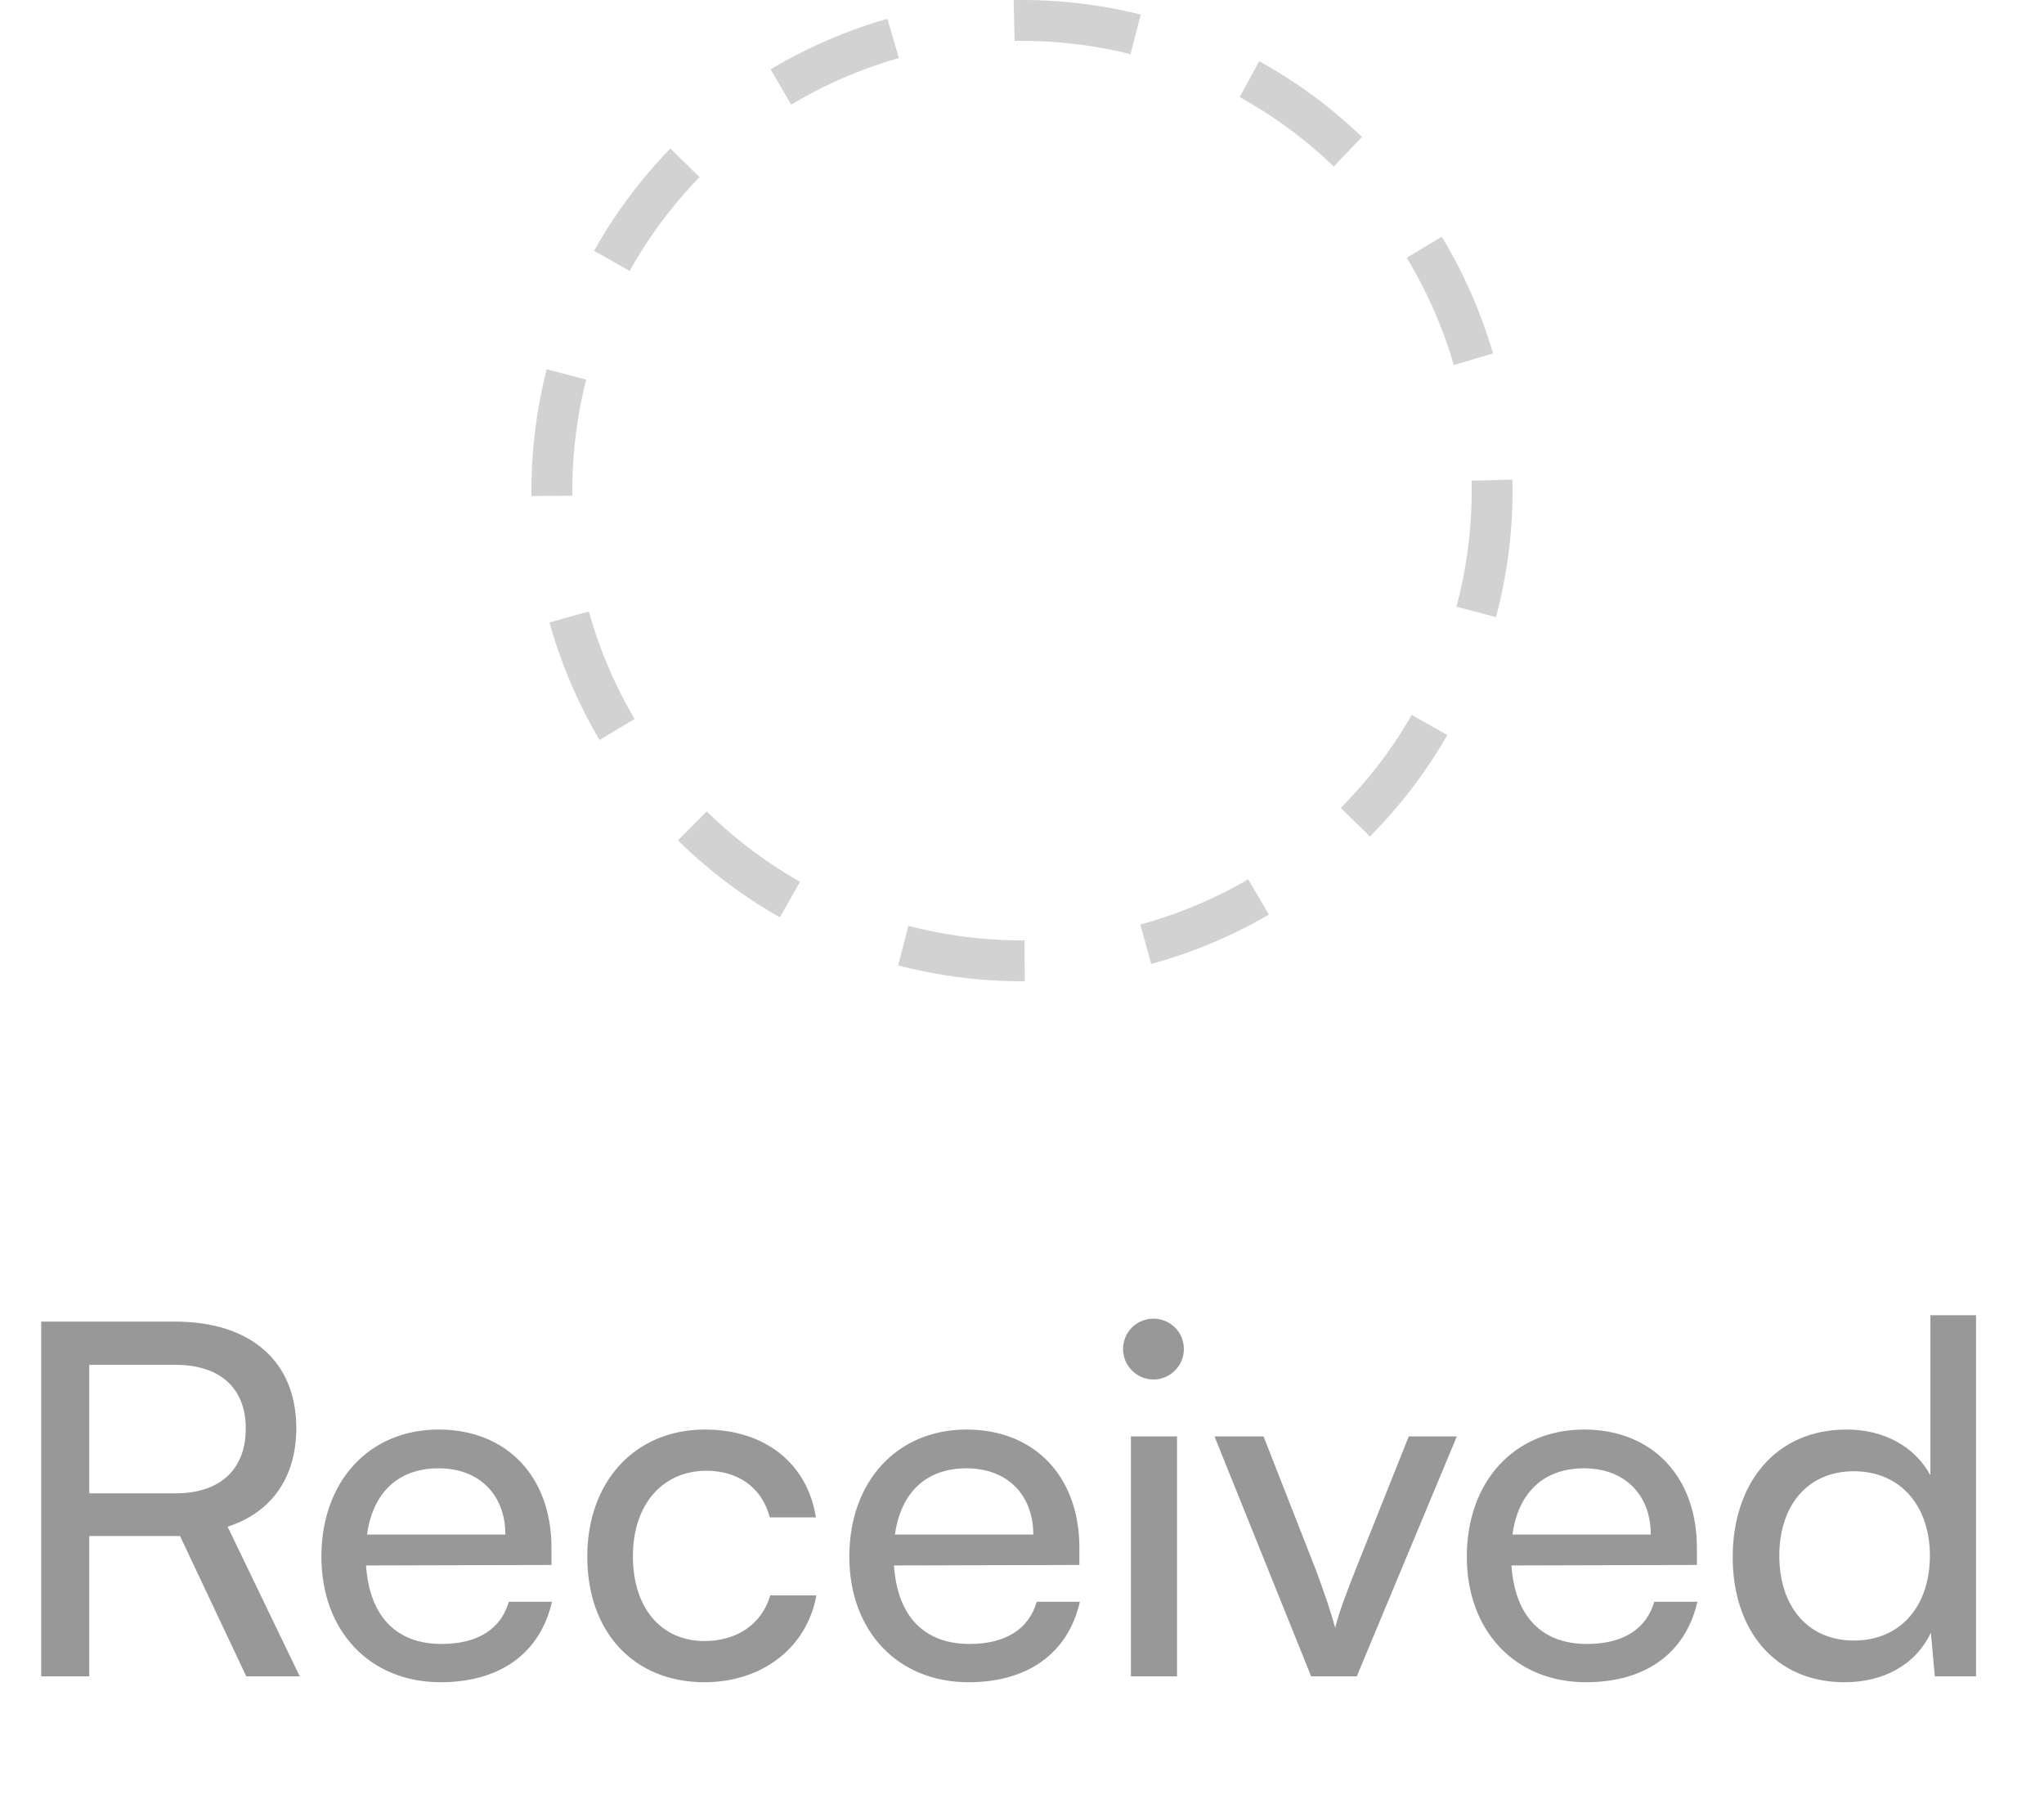 <svg width="50" height="44" viewBox="0 0 50 44" fill="none" xmlns="http://www.w3.org/2000/svg">
<circle cx="25" cy="12" r="11.5" stroke="#D2D2D2" stroke-dasharray="3 3"/>
<path d="M2.184 41H1.008V32.324H4.284C6.144 32.324 7.248 33.308 7.248 34.928C7.248 36.128 6.648 36.992 5.568 37.34L7.332 41H6.024L4.404 37.568H2.184V41ZM2.184 33.38V36.524H4.296C5.388 36.524 6.012 35.936 6.012 34.94C6.012 33.932 5.364 33.38 4.284 33.38H2.184ZM10.778 41.144C9.05 41.144 7.862 39.896 7.862 38.072C7.862 36.236 9.026 34.964 10.73 34.964C12.398 34.964 13.49 36.116 13.49 37.856V38.276L8.954 38.288C9.038 39.524 9.686 40.208 10.802 40.208C11.678 40.208 12.254 39.848 12.446 39.176H13.502C13.214 40.436 12.23 41.144 10.778 41.144ZM10.73 35.912C9.746 35.912 9.122 36.5 8.978 37.532H12.362C12.362 36.56 11.726 35.912 10.73 35.912ZM14.366 38.072C14.366 36.236 15.53 34.964 17.246 34.964C18.722 34.964 19.754 35.804 19.958 37.112H18.83C18.638 36.368 18.038 35.972 17.282 35.972C16.214 35.972 15.482 36.788 15.482 38.06C15.482 39.32 16.166 40.136 17.234 40.136C18.038 40.136 18.638 39.716 18.842 39.02H19.97C19.742 40.292 18.65 41.144 17.234 41.144C15.506 41.144 14.366 39.92 14.366 38.072ZM23.692 41.144C21.964 41.144 20.776 39.896 20.776 38.072C20.776 36.236 21.94 34.964 23.644 34.964C25.312 34.964 26.404 36.116 26.404 37.856V38.276L21.868 38.288C21.952 39.524 22.6 40.208 23.716 40.208C24.592 40.208 25.168 39.848 25.36 39.176H26.416C26.128 40.436 25.144 41.144 23.692 41.144ZM23.644 35.912C22.66 35.912 22.036 36.5 21.892 37.532H25.276C25.276 36.56 24.64 35.912 23.644 35.912ZM28.216 33.74C27.808 33.74 27.472 33.404 27.472 32.996C27.472 32.576 27.808 32.252 28.216 32.252C28.624 32.252 28.96 32.576 28.96 32.996C28.96 33.404 28.624 33.74 28.216 33.74ZM27.664 41V35.132H28.792V41H27.664ZM32.073 41L29.709 35.132H30.909L32.193 38.408C32.397 38.96 32.565 39.452 32.661 39.812C32.757 39.428 32.949 38.924 33.153 38.408L34.461 35.132H35.637L33.189 41H32.073ZM38.797 41.144C37.069 41.144 35.881 39.896 35.881 38.072C35.881 36.236 37.045 34.964 38.749 34.964C40.417 34.964 41.509 36.116 41.509 37.856V38.276L36.973 38.288C37.057 39.524 37.705 40.208 38.821 40.208C39.697 40.208 40.273 39.848 40.465 39.176H41.521C41.233 40.436 40.249 41.144 38.797 41.144ZM38.749 35.912C37.765 35.912 37.141 36.5 36.997 37.532H40.381C40.381 36.56 39.745 35.912 38.749 35.912ZM45.121 41.144C43.417 41.144 42.385 39.872 42.385 38.084C42.385 36.284 43.429 34.964 45.169 34.964C46.069 34.964 46.825 35.36 47.221 36.08V32.168H48.337V41H47.329L47.233 39.932C46.849 40.736 46.057 41.144 45.121 41.144ZM45.349 40.124C46.501 40.124 47.209 39.272 47.209 38.048C47.209 36.848 46.501 35.984 45.349 35.984C44.197 35.984 43.525 36.848 43.525 38.048C43.525 39.26 44.197 40.124 45.349 40.124Z" fill="#333333" fill-opacity="0.5"/>
</svg>
